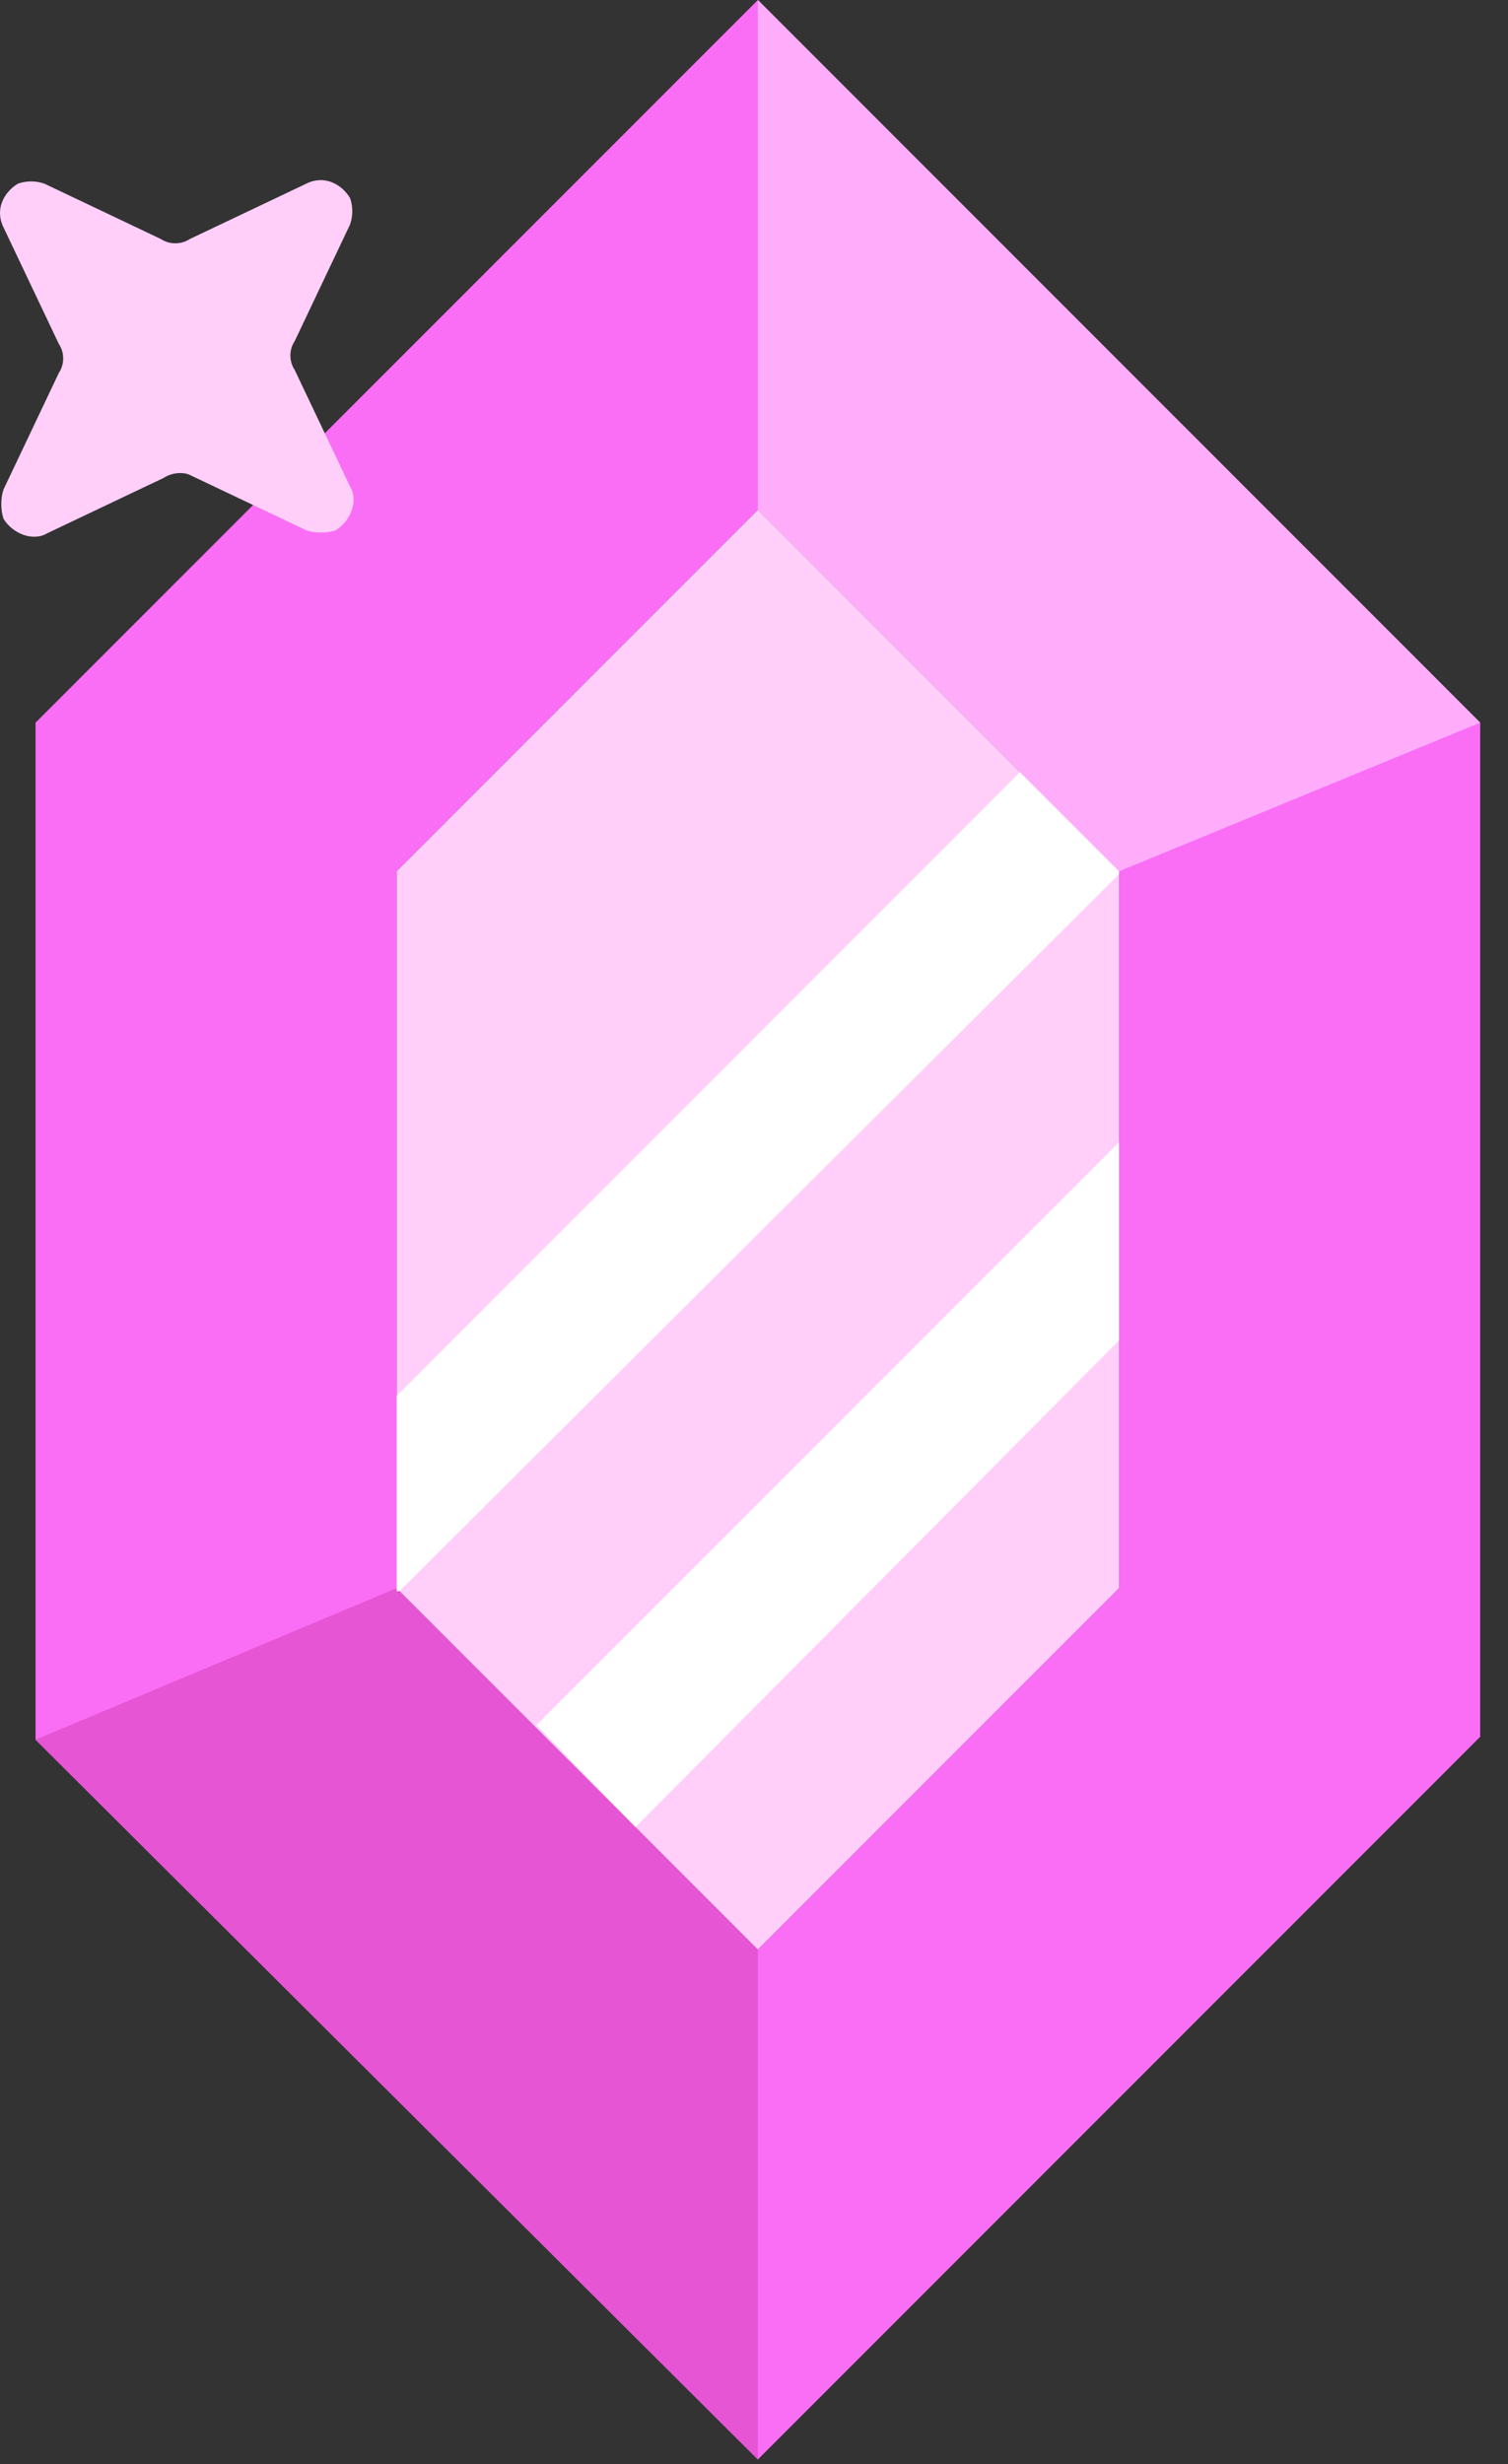 <svg width="30" height="49" viewBox="0 0 30 49" fill="none" xmlns="http://www.w3.org/2000/svg">
<rect x="0" y="0" width="30" height="49" fill="#333333" stroke="none"/>
<path d="M15.077 0L0.707 14.37V34.593L15.077 48.906L29.447 34.535V14.37L15.077 0ZM22.262 31.58L15.077 38.765L7.892 31.58V17.326L15.077 10.14L22.262 17.326V31.58Z" fill="#FA6EF6"/>
<path d="M15.077 0V10.14L22.262 17.326L29.447 14.37L15.077 0Z" fill="#FFADFB"/>
<path d="M7.892 31.58L0.707 34.593L15.077 48.906V38.765L7.892 31.58Z" fill="#E655D4"/>
<path d="M7.892 17.326V31.58L15.077 38.765L22.262 31.58V17.326L15.077 10.14L7.892 17.326Z" fill="#FFCFF9"/>
<path d="M22.262 17.325V17.383L7.95 31.638H7.892V27.755L20.292 15.355L22.262 17.325Z" fill="white"/>
<path d="M22.262 22.714V26.654L12.643 36.331L10.673 34.303L22.262 22.714Z" fill="white"/>
<path d="M3.256 9.503L0.939 10.604C0.649 10.778 0.243 10.604 0.069 10.314C0.011 10.14 0.011 9.909 0.069 9.735L1.17 7.417C1.286 7.243 1.286 7.011 1.17 6.838L0.069 4.52C-0.104 4.172 0.069 3.824 0.359 3.651C0.533 3.593 0.707 3.593 0.881 3.651L3.198 4.752C3.372 4.867 3.604 4.867 3.778 4.752L6.096 3.651C6.443 3.477 6.791 3.651 6.965 3.94C7.023 4.114 7.023 4.288 6.965 4.462L5.864 6.78C5.748 6.954 5.748 7.185 5.864 7.359L6.965 9.677C7.139 9.967 6.965 10.372 6.675 10.546C6.501 10.604 6.269 10.604 6.096 10.546L3.778 9.445C3.662 9.387 3.43 9.387 3.256 9.503Z" fill="#FFCFF9"/>
</svg>
